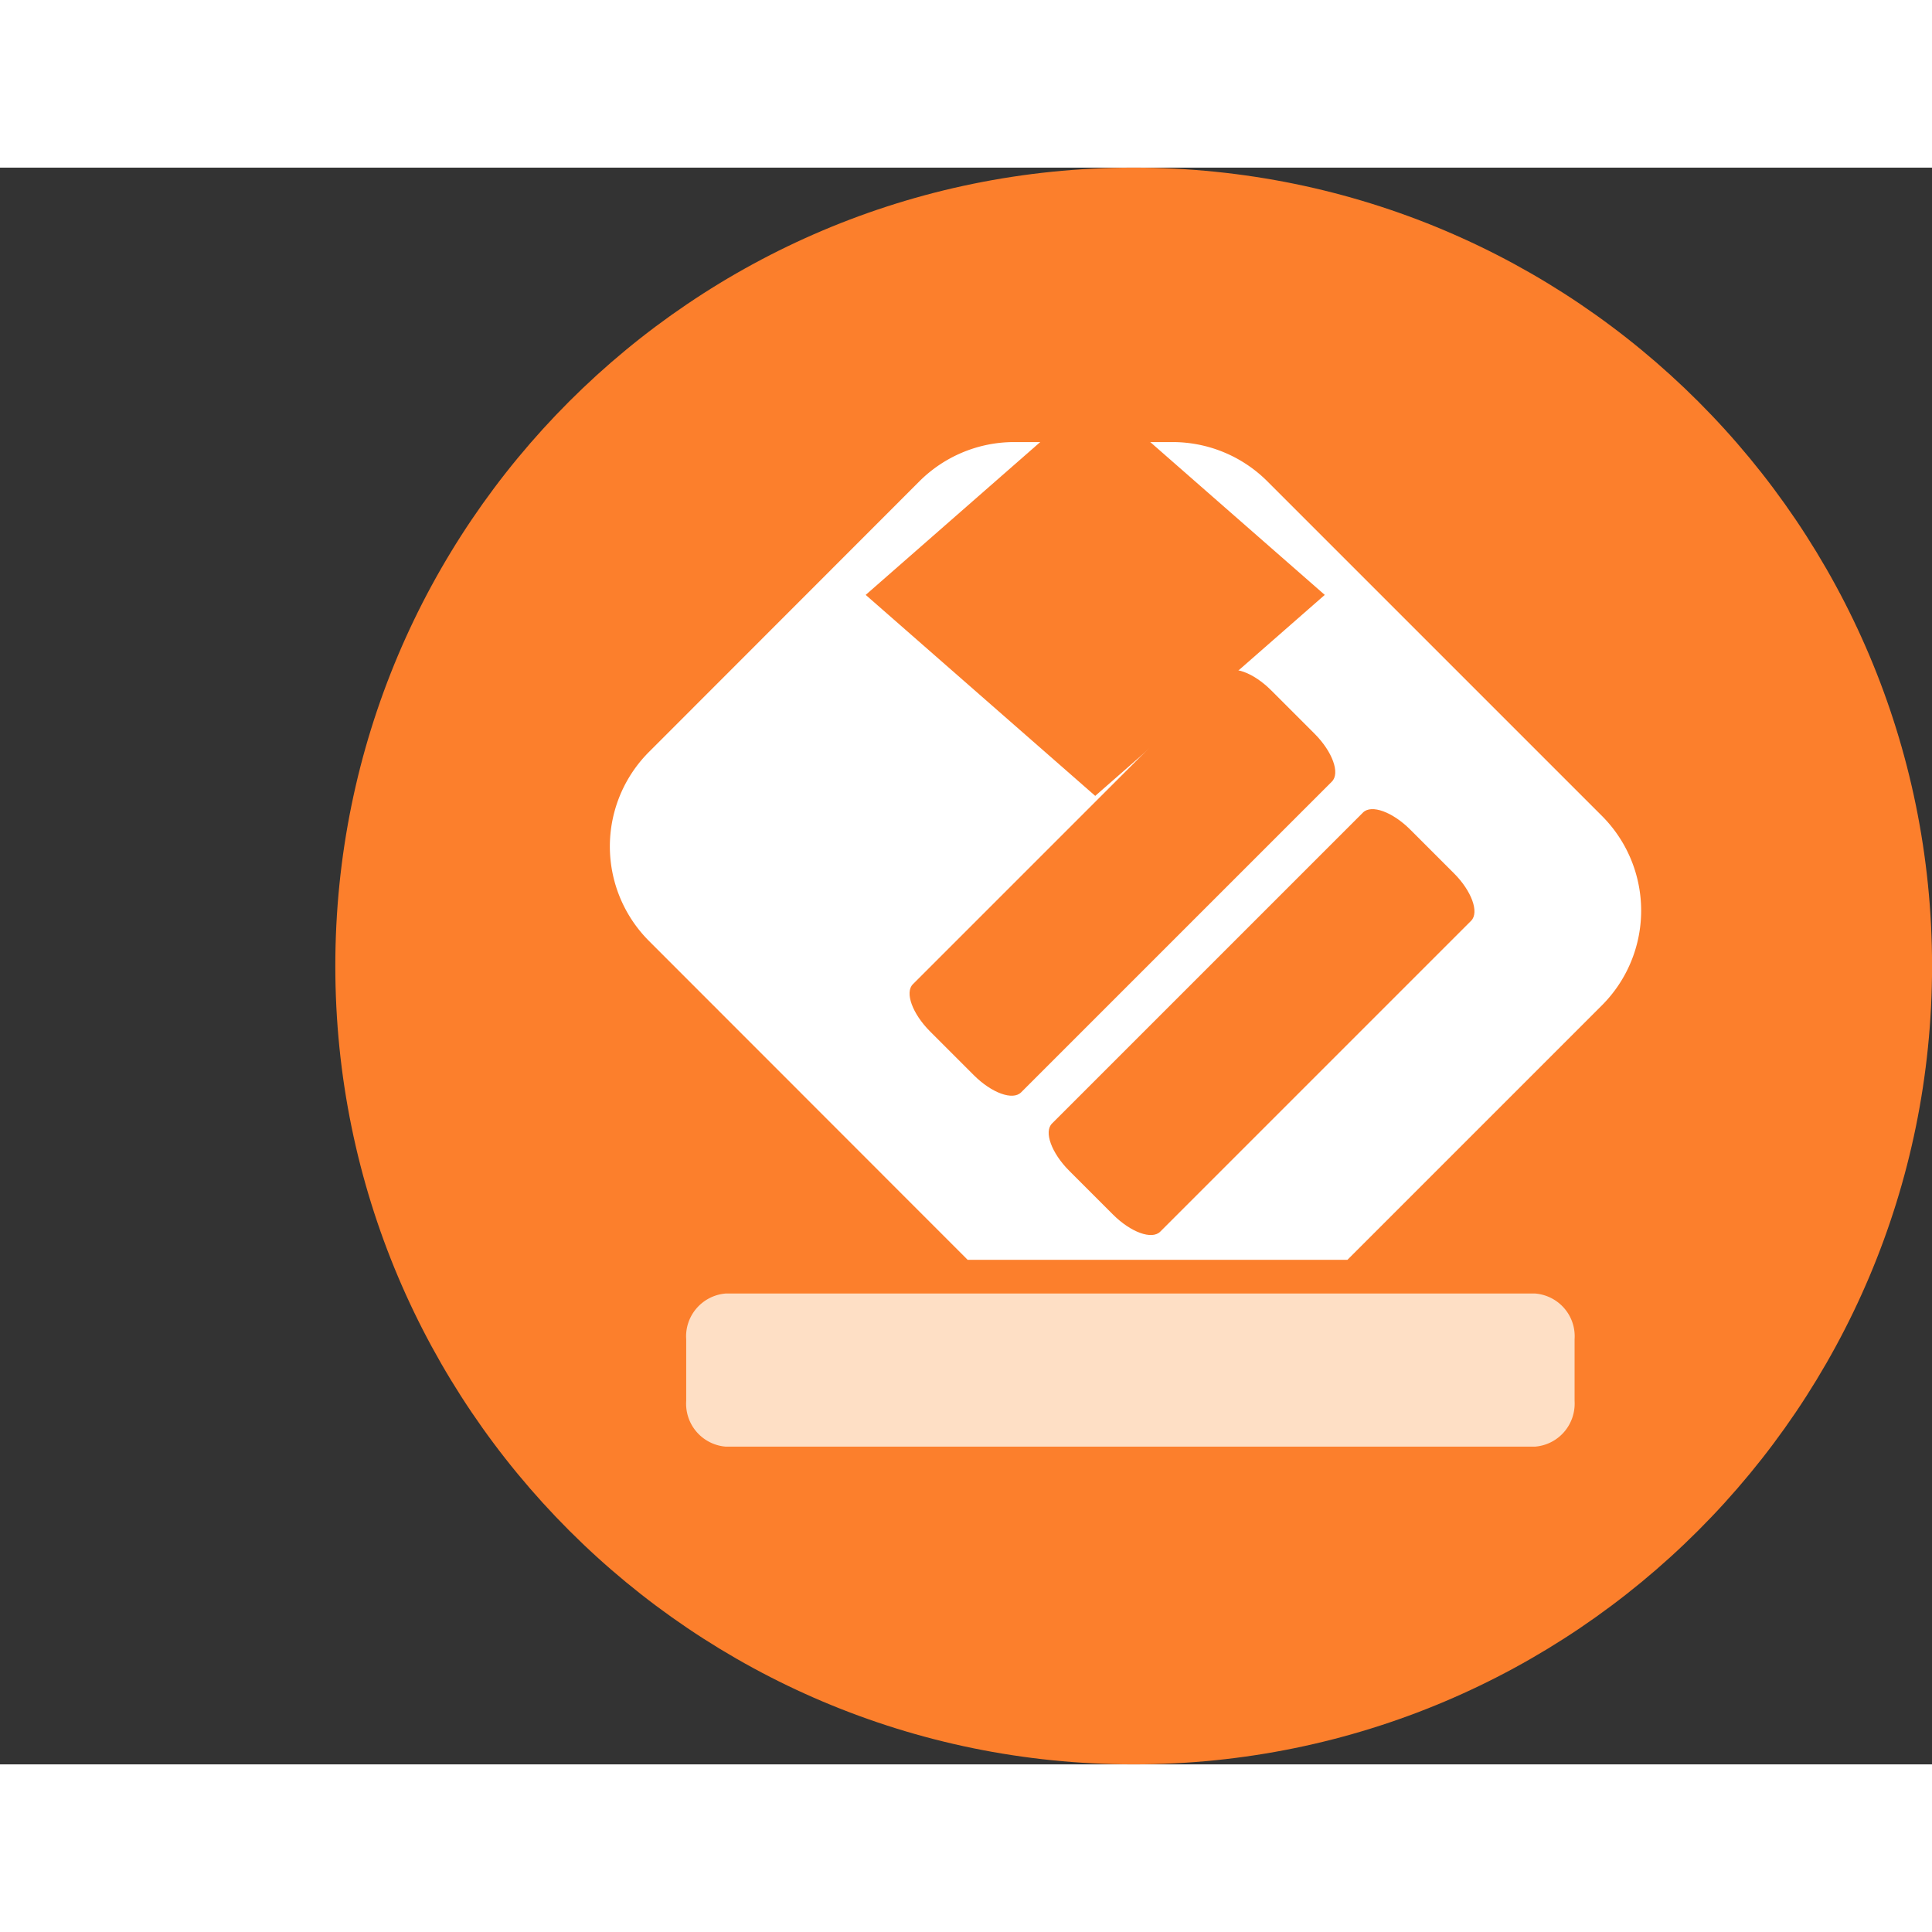 <svg t="1650442055127" class="icon" viewBox="0 0 1239 1024" version="1.1" xmlns="http://www.w3.org/2000/svg" p-id="2932" width="200" height="200"><rect x="0" y="0" width="1239" height="1024" fill="#333333" stroke="none"/><path d="M727.04 0c282.752 0 512 229.248 512 512S1009.792 1024 727.04 1024 215.04 794.752 215.04 512 444.288 0 727.04 0z" fill="#FC7F2C" p-id="2933"></path><path d="M620.544 700.416h243.584l163.2-163.2a85.914 85.914 0 0 0 0-121.472L812.8 201.216a86.042 86.042 0 0 0-60.8-25.216h-101.632c-22.784 0-44.672 9.088-60.8 25.216L416.256 374.656a85.76 85.76 0 0 0 0 121.344l204.288 204.416z" fill="#FFFFFF" p-id="2934"></path><path d="M849.574 274.01l-147.2-128.896-147.2 128.896 147.2 128.896 147.2-128.896z" fill="#FC7F2C" p-id="2935"></path><path d="M984.576 820.224H465.28a27.61 27.61 0 0 1-25.216-29.312V751.36c-1.024-14.976 10.24-28.032 25.216-29.312h519.296c14.976 1.28 26.24 14.208 25.216 29.312v39.552c0.896 15.104-10.24 28.032-25.216 29.312" fill="#FEDFC5" p-id="2936"></path><path d="M854.144 393.728L654.848 593.024c-5.376 5.376-18.944 0.384-30.336-11.008l-28.032-28.032c-11.392-11.392-16.384-25.088-11.008-30.336l199.424-199.424c5.376-5.376 18.944-0.384 30.336 11.008l28.032 28.032c11.264 11.392 16.256 25.088 10.88 30.464M943.488 482.944L744.064 682.368c-5.376 5.376-18.944 0.384-30.336-11.008l-28.032-28.032c-11.392-11.392-16.384-25.088-11.008-30.336l199.424-199.424c5.376-5.376 18.944-0.384 30.336 11.008l28.032 28.032c11.264 11.264 16.256 24.96 11.008 30.336" fill="#FC7F2C" p-id="2937"></path></svg>